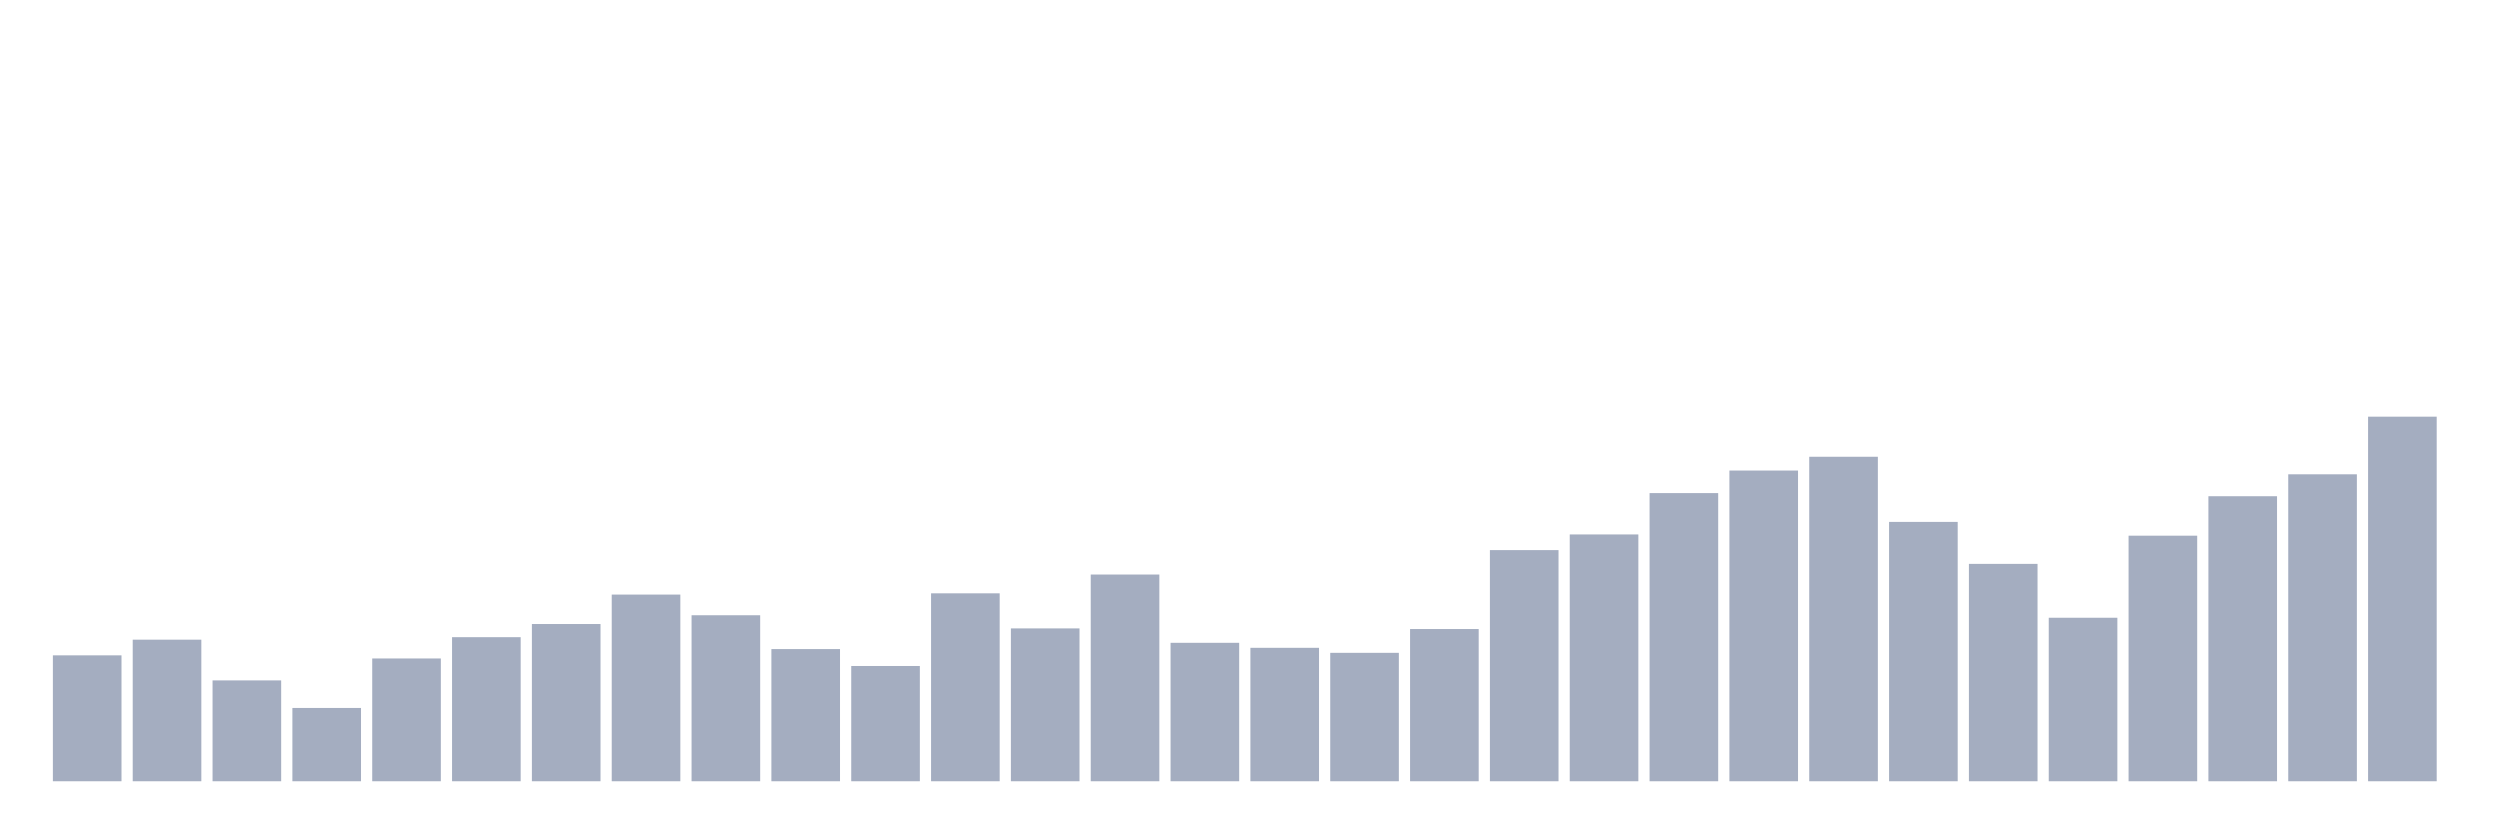 <svg xmlns="http://www.w3.org/2000/svg" viewBox="0 0 480 160"><g transform="translate(10,10)"><rect class="bar" x="0.153" width="13.175" y="115.825" height="24.175" fill="rgb(164,173,192)"></rect><rect class="bar" x="15.482" width="13.175" y="112.818" height="27.182" fill="rgb(164,173,192)"></rect><rect class="bar" x="30.81" width="13.175" y="120.636" height="19.364" fill="rgb(164,173,192)"></rect><rect class="bar" x="46.138" width="13.175" y="125.928" height="14.072" fill="rgb(164,173,192)"></rect><rect class="bar" x="61.466" width="13.175" y="116.426" height="23.574" fill="rgb(164,173,192)"></rect><rect class="bar" x="76.794" width="13.175" y="112.337" height="27.663" fill="rgb(164,173,192)"></rect><rect class="bar" x="92.123" width="13.175" y="109.811" height="30.189" fill="rgb(164,173,192)"></rect><rect class="bar" x="107.451" width="13.175" y="104.158" height="35.842" fill="rgb(164,173,192)"></rect><rect class="bar" x="122.779" width="13.175" y="108.127" height="31.873" fill="rgb(164,173,192)"></rect><rect class="bar" x="138.107" width="13.175" y="114.622" height="25.378" fill="rgb(164,173,192)"></rect><rect class="bar" x="153.436" width="13.175" y="117.869" height="22.131" fill="rgb(164,173,192)"></rect><rect class="bar" x="168.764" width="13.175" y="103.918" height="36.082" fill="rgb(164,173,192)"></rect><rect class="bar" x="184.092" width="13.175" y="110.653" height="29.347" fill="rgb(164,173,192)"></rect><rect class="bar" x="199.42" width="13.175" y="100.309" height="39.691" fill="rgb(164,173,192)"></rect><rect class="bar" x="214.748" width="13.175" y="113.419" height="26.581" fill="rgb(164,173,192)"></rect><rect class="bar" x="230.077" width="13.175" y="114.381" height="25.619" fill="rgb(164,173,192)"></rect><rect class="bar" x="245.405" width="13.175" y="115.344" height="24.656" fill="rgb(164,173,192)"></rect><rect class="bar" x="260.733" width="13.175" y="110.773" height="29.227" fill="rgb(164,173,192)"></rect><rect class="bar" x="276.061" width="13.175" y="95.619" height="44.381" fill="rgb(164,173,192)"></rect><rect class="bar" x="291.39" width="13.175" y="92.612" height="47.388" fill="rgb(164,173,192)"></rect><rect class="bar" x="306.718" width="13.175" y="84.674" height="55.326" fill="rgb(164,173,192)"></rect><rect class="bar" x="322.046" width="13.175" y="80.344" height="59.656" fill="rgb(164,173,192)"></rect><rect class="bar" x="337.374" width="13.175" y="77.698" height="62.302" fill="rgb(164,173,192)"></rect><rect class="bar" x="352.702" width="13.175" y="90.206" height="49.794" fill="rgb(164,173,192)"></rect><rect class="bar" x="368.031" width="13.175" y="98.265" height="41.735" fill="rgb(164,173,192)"></rect><rect class="bar" x="383.359" width="13.175" y="108.608" height="31.392" fill="rgb(164,173,192)"></rect><rect class="bar" x="398.687" width="13.175" y="92.852" height="47.148" fill="rgb(164,173,192)"></rect><rect class="bar" x="414.015" width="13.175" y="85.275" height="54.725" fill="rgb(164,173,192)"></rect><rect class="bar" x="429.344" width="13.175" y="81.065" height="58.935" fill="rgb(164,173,192)"></rect><rect class="bar" x="444.672" width="13.175" y="70" height="70" fill="rgb(164,173,192)"></rect></g></svg>